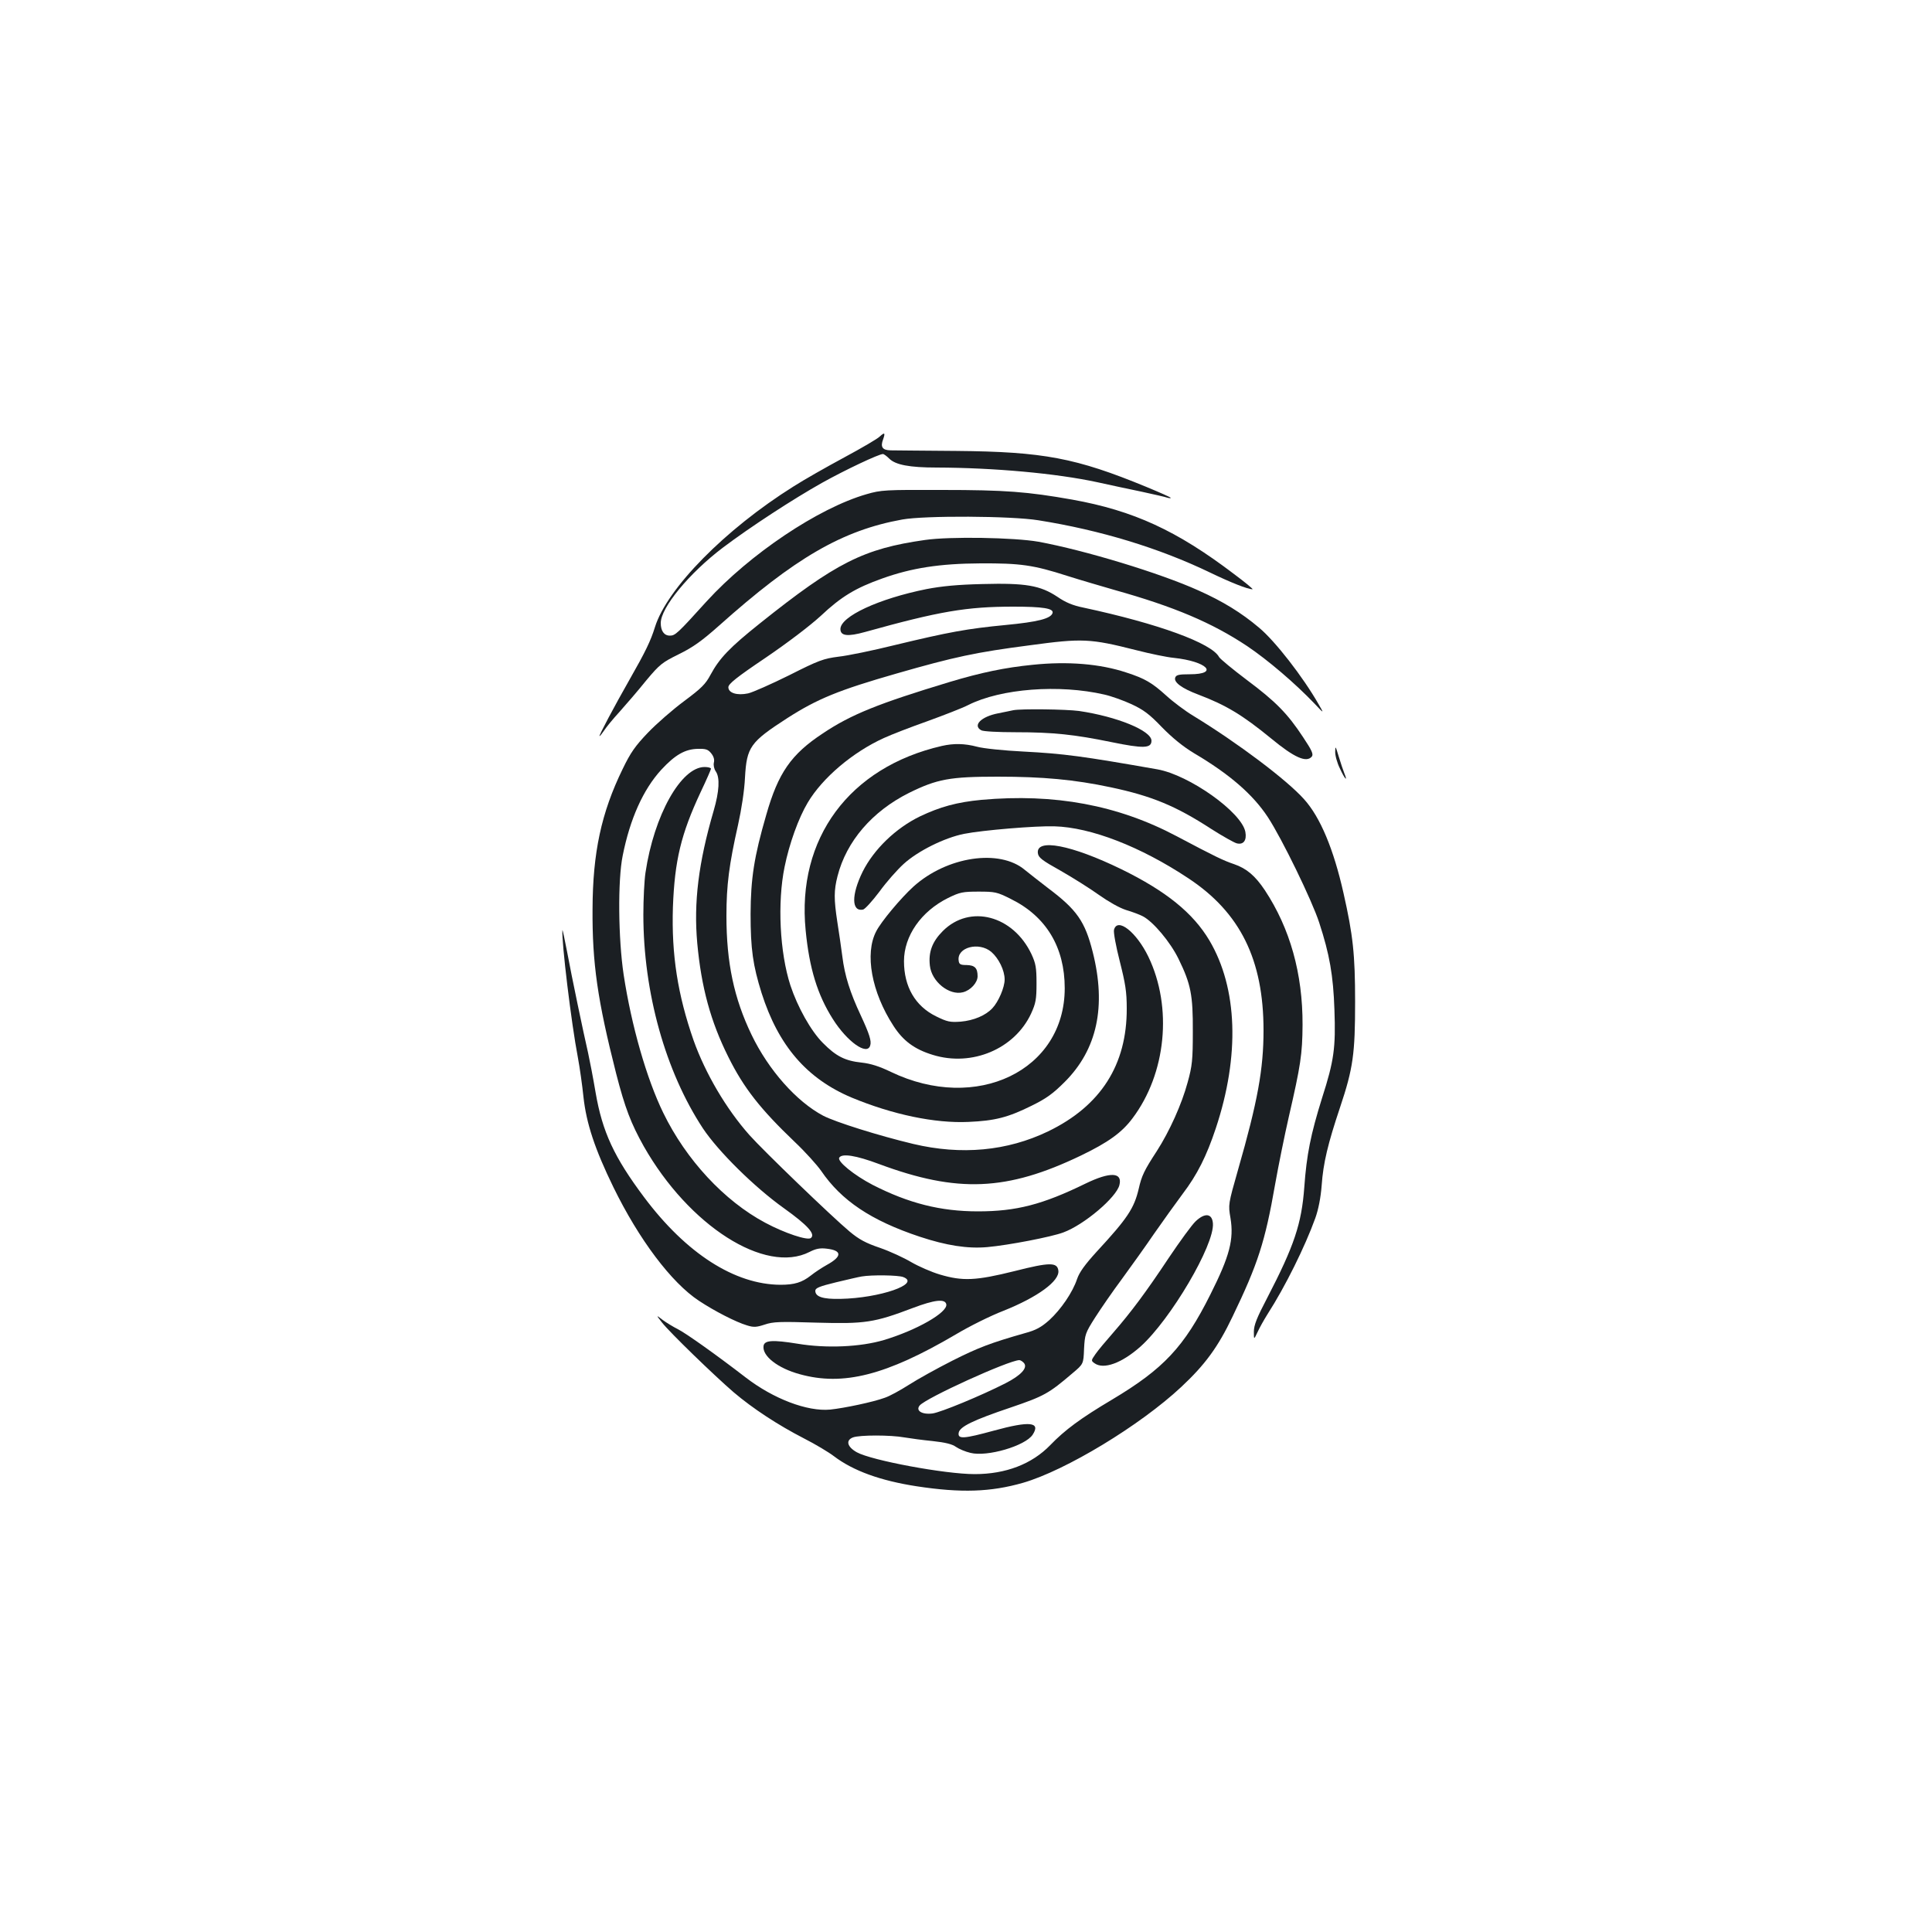 <?xml version="1.0" standalone="no"?>
<!DOCTYPE svg PUBLIC "-//W3C//DTD SVG 20010904//EN"
 "http://www.w3.org/TR/2001/REC-SVG-20010904/DTD/svg10.dtd">
<svg version="1.0" xmlns="http://www.w3.org/2000/svg"
 width="1000pt" height="1000pt" viewBox="0 0 1000 1000"
 preserveAspectRatio="xMidYMid meet">
<g transform="translate(0,1000) scale(0.1,-0.1)"
fill="#1b1f23" stroke="none">
<path d="M4554 7741 c-10 -11 -94 -60 -185 -109 -91 -49 -209 -116 -262 -150
-354 -222 -655 -528 -717 -728 -22 -71 -49 -127 -130 -269 -81 -142 -162 -295
-157 -295 3 0 13 13 24 29 10 16 46 60 80 97 34 38 96 110 137 161 71 85 83
94 170 137 73 36 118 68 207 147 394 352 639 494 949 550 116 21 564 19 705
-4 321 -51 625 -144 885 -269 110 -53 198 -88 223 -88 5 0 -38 36 -96 79 -296
225 -520 328 -837 385 -232 41 -346 50 -675 50 -295 1 -314 0 -390 -22 -250
-72 -604 -310 -827 -554 -152 -168 -163 -178 -191 -178 -30 0 -47 25 -47 65 0
80 148 259 321 390 143 108 366 253 514 336 120 67 294 149 315 149 5 0 20
-11 33 -24 32 -32 105 -46 245 -46 298 -1 619 -30 832 -76 63 -14 166 -36 229
-49 63 -14 123 -27 133 -31 10 -3 18 -3 18 -1 0 3 -57 28 -127 57 -364 150
-532 182 -983 186 -168 1 -321 3 -341 3 -42 1 -53 18 -38 57 12 34 8 38 -17
15z"/>
<path d="M4787 7205 c-317 -45 -460 -117 -853 -431 -158 -126 -210 -181 -256
-266 -26 -49 -47 -70 -137 -137 -58 -43 -142 -116 -187 -163 -66 -69 -90 -103
-131 -188 -111 -227 -155 -434 -156 -725 -2 -281 26 -473 122 -851 46 -179 77
-259 143 -377 234 -412 629 -664 858 -547 33 17 55 21 88 17 81 -9 82 -40 2
-84 -25 -14 -62 -38 -83 -55 -46 -36 -85 -48 -157 -48 -237 1 -488 162 -706
453 -155 207 -216 338 -251 541 -13 77 -31 170 -39 206 -24 104 -85 395 -109
525 -13 66 -23 116 -24 110 -5 -57 46 -482 80 -658 10 -54 23 -146 29 -205 15
-137 59 -270 155 -467 132 -270 300 -494 443 -588 80 -53 191 -110 248 -127
35 -11 49 -10 92 4 44 15 79 16 269 10 250 -7 298 0 498 76 111 42 167 49 173
19 8 -42 -153 -134 -323 -185 -121 -36 -298 -44 -447 -19 -130 21 -172 18
-176 -12 -7 -52 74 -115 188 -146 224 -62 446 -6 807 206 70 42 181 97 246
122 178 71 293 155 285 209 -6 43 -45 43 -226 -3 -201 -50 -269 -53 -387 -18
-44 13 -110 42 -148 64 -37 22 -110 56 -162 74 -74 25 -109 44 -158 85 -92 77
-446 418 -518 499 -120 135 -228 319 -289 490 -82 235 -115 443 -107 690 9
241 42 378 143 594 30 63 54 118 54 122 0 5 -15 9 -33 9 -122 0 -262 -250
-306 -547 -6 -39 -11 -137 -11 -217 0 -403 114 -811 308 -1106 79 -119 267
-305 420 -414 123 -88 164 -134 139 -154 -17 -14 -135 25 -236 79 -212 113
-410 326 -528 569 -86 176 -165 452 -205 715 -28 186 -31 489 -5 616 38 191
106 342 199 444 72 78 124 108 191 109 40 1 52 -3 68 -23 13 -16 18 -33 14
-48 -3 -14 1 -33 10 -46 22 -32 18 -103 -11 -203 -79 -270 -104 -476 -85 -686
21 -228 69 -405 161 -589 80 -161 166 -270 344 -440 54 -51 115 -119 136 -149
105 -154 258 -257 510 -341 139 -46 248 -63 350 -54 111 10 333 53 394 76 108
40 274 181 290 245 17 67 -47 70 -175 8 -223 -109 -359 -144 -557 -144 -194 0
-359 42 -545 137 -96 50 -185 122 -173 141 14 23 86 12 206 -33 406 -151 662
-140 1045 44 141 68 212 119 267 193 174 231 208 574 82 836 -62 128 -161 206
-178 139 -3 -14 10 -85 30 -163 29 -115 36 -157 36 -244 1 -291 -134 -504
-407 -636 -212 -102 -449 -124 -698 -65 -180 43 -402 113 -466 146 -138 73
-283 236 -371 419 -91 189 -130 373 -130 616 0 159 14 266 60 470 18 81 33
179 36 245 9 159 27 184 219 308 156 100 266 145 566 231 299 86 411 110 689
146 272 37 313 35 550 -25 74 -19 162 -37 195 -40 172 -18 238 -85 83 -85 -55
0 -70 -3 -75 -17 -9 -24 34 -56 119 -88 145 -55 229 -106 377 -227 121 -100
183 -127 211 -94 9 12 1 31 -45 100 -81 123 -142 185 -292 297 -73 55 -137
108 -143 118 -38 72 -315 173 -702 256 -55 11 -93 27 -135 56 -89 59 -164 72
-388 66 -130 -3 -210 -11 -289 -26 -249 -50 -446 -142 -446 -207 0 -36 38 -40
128 -15 384 107 525 131 767 131 153 0 210 -9 203 -33 -9 -29 -76 -46 -243
-62 -198 -19 -292 -36 -574 -104 -113 -28 -244 -55 -291 -60 -77 -10 -101 -18
-255 -96 -93 -46 -190 -89 -213 -94 -57 -12 -102 2 -102 32 0 17 42 51 192
152 116 79 229 165 286 217 106 100 181 145 319 194 151 54 296 77 508 78 206
1 273 -8 450 -65 66 -21 176 -53 245 -73 307 -86 503 -169 685 -290 107 -72
248 -192 350 -299 49 -52 49 -52 20 -2 -81 142 -226 328 -308 396 -92 78 -189
137 -312 192 -201 91 -591 209 -830 253 -125 22 -459 28 -588 9z m-112 -3815
c93 -35 -121 -109 -325 -113 -91 -2 -130 11 -130 42 0 14 21 23 108 44 59 14
118 28 132 30 52 9 190 7 215 -3z"/>
<path d="M5345 6559 c-142 -14 -267 -40 -430 -89 -367 -111 -510 -168 -656
-266 -164 -108 -231 -204 -293 -422 -63 -217 -80 -328 -81 -512 0 -183 12
-266 57 -410 87 -273 234 -443 466 -541 212 -88 431 -134 605 -126 137 6 204
23 327 84 75 37 109 61 171 123 168 168 216 391 145 672 -40 159 -82 219 -231
331 -44 34 -98 76 -120 94 -131 111 -404 70 -577 -86 -65 -59 -168 -182 -193
-232 -60 -115 -24 -314 89 -488 50 -78 109 -122 204 -151 203 -63 424 31 509
214 24 53 28 73 28 156 0 82 -4 103 -26 151 -95 201 -319 260 -459 120 -55
-55 -75 -109 -67 -179 9 -83 100 -156 171 -138 40 10 76 50 76 83 0 43 -15 57
-57 58 -32 0 -39 4 -41 23 -10 69 105 99 169 45 38 -33 69 -95 69 -143 0 -41
-32 -115 -63 -148 -35 -38 -97 -64 -164 -70 -56 -4 -70 -1 -129 28 -107 53
-165 153 -165 285 0 131 89 258 228 327 61 30 76 33 158 33 85 0 96 -2 167
-38 183 -90 279 -250 279 -462 0 -426 -457 -646 -900 -433 -60 29 -105 43
-151 48 -86 9 -133 33 -201 102 -62 62 -131 186 -168 298 -55 170 -68 428 -30
613 24 119 72 253 120 333 76 128 233 261 394 334 39 18 140 57 225 87 85 31
181 68 212 84 169 85 470 108 704 54 36 -8 100 -31 141 -50 62 -29 92 -51 157
-119 55 -56 109 -100 167 -135 183 -108 304 -213 381 -330 73 -111 229 -432
266 -546 54 -165 73 -274 79 -452 7 -196 -2 -263 -64 -456 -59 -189 -80 -294
-92 -462 -14 -189 -52 -303 -192 -573 -54 -103 -69 -141 -69 -175 0 -42 0 -42
19 -2 10 22 34 65 53 95 90 140 193 348 246 495 16 45 28 105 33 170 8 115 32
215 95 403 68 203 78 278 78 547 0 246 -11 345 -60 562 -51 227 -120 393 -204
486 -89 100 -343 291 -572 431 -42 25 -106 73 -142 106 -73 66 -110 88 -206
119 -135 45 -303 59 -485 40z"/>
<path d="M5245 6324 c-11 -3 -46 -9 -78 -16 -89 -17 -134 -63 -88 -88 11 -6
88 -10 178 -10 195 0 305 -12 495 -51 166 -34 208 -33 208 7 0 52 -178 125
-375 154 -67 9 -299 12 -340 4z"/>
<path d="M4875 6139 c-479 -110 -752 -479 -705 -954 19 -197 61 -334 141 -460
74 -117 177 -190 193 -137 8 23 -4 60 -49 157 -55 117 -83 206 -95 304 -6 47
-18 128 -26 179 -18 118 -18 163 1 237 46 181 180 336 370 431 146 72 212 84
459 84 233 0 397 -15 585 -55 213 -45 338 -97 521 -216 58 -37 117 -70 131
-74 35 -9 53 15 45 59 -19 102 -291 295 -456 324 -387 68 -483 81 -693 92
-100 5 -208 16 -240 25 -64 17 -121 18 -182 4z"/>
<path d="M6911 6110 c-1 -19 10 -59 24 -87 25 -55 43 -74 23 -25 -6 15 -19 54
-29 87 -16 54 -18 56 -18 25z"/>
<path d="M5080 5860 c-127 -12 -214 -36 -319 -86 -125 -61 -238 -170 -296
-286 -59 -120 -58 -208 2 -196 10 2 48 44 85 93 36 50 93 114 125 143 73 67
212 136 313 156 95 19 372 42 467 39 189 -5 447 -105 694 -269 268 -177 389
-421 389 -787 0 -200 -30 -367 -132 -722 -51 -179 -51 -180 -39 -250 18 -110
-4 -196 -104 -395 -136 -272 -242 -385 -510 -545 -160 -95 -243 -156 -319
-235 -95 -98 -230 -150 -391 -150 -154 0 -534 71 -610 113 -50 28 -59 62 -20
77 34 13 195 13 266 0 30 -5 96 -14 147 -19 65 -7 101 -16 120 -30 16 -11 49
-25 75 -31 86 -22 284 36 322 94 43 66 -15 72 -201 21 -154 -42 -187 -45 -182
-12 4 32 74 66 270 132 173 59 196 72 319 177 57 48 57 48 60 126 4 74 6 82
57 162 30 47 92 137 139 200 46 63 122 169 167 235 46 66 112 158 147 205 76
100 124 196 172 340 125 376 113 725 -33 972 -85 143 -225 256 -456 369 -259
126 -442 161 -432 83 3 -23 21 -37 118 -91 63 -36 152 -92 198 -125 51 -36
106 -67 140 -78 31 -9 71 -24 88 -33 53 -28 141 -132 184 -220 64 -131 75
-187 74 -377 0 -145 -3 -177 -27 -263 -30 -111 -93 -252 -160 -356 -64 -98
-78 -127 -93 -194 -24 -102 -59 -154 -217 -325 -62 -68 -90 -107 -102 -142
-23 -69 -83 -157 -144 -213 -42 -37 -69 -52 -125 -67 -179 -51 -242 -75 -377
-143 -79 -40 -180 -96 -225 -125 -44 -28 -100 -59 -125 -67 -60 -22 -207 -53
-282 -61 -119 -11 -294 56 -437 166 -145 112 -309 229 -351 250 -24 12 -60 34
-79 48 -35 27 -35 27 -3 -14 40 -51 267 -271 370 -360 100 -85 230 -170 364
-239 59 -30 129 -72 155 -92 100 -76 241 -127 429 -156 230 -35 382 -30 550
18 221 64 606 297 819 496 123 115 190 206 265 363 132 274 169 388 221 686
17 96 49 254 71 350 61 265 70 323 71 475 1 266 -65 500 -195 697 -50 75 -95
113 -159 135 -56 19 -96 38 -298 145 -304 161 -632 222 -1010 188z m220 -2915
c21 -25 -16 -64 -96 -105 -128 -65 -334 -150 -377 -156 -54 -7 -89 14 -67 41
32 39 461 234 516 235 6 0 17 -7 24 -15z"/>
<path d="M6188 3678 c-19 -18 -81 -103 -138 -188 -119 -179 -195 -281 -289
-389 -37 -42 -78 -91 -91 -110 -23 -33 -23 -34 -5 -47 47 -34 141 0 238 86
156 140 384 527 375 638 -4 52 -42 56 -90 10z"/>
</g>
</svg>
